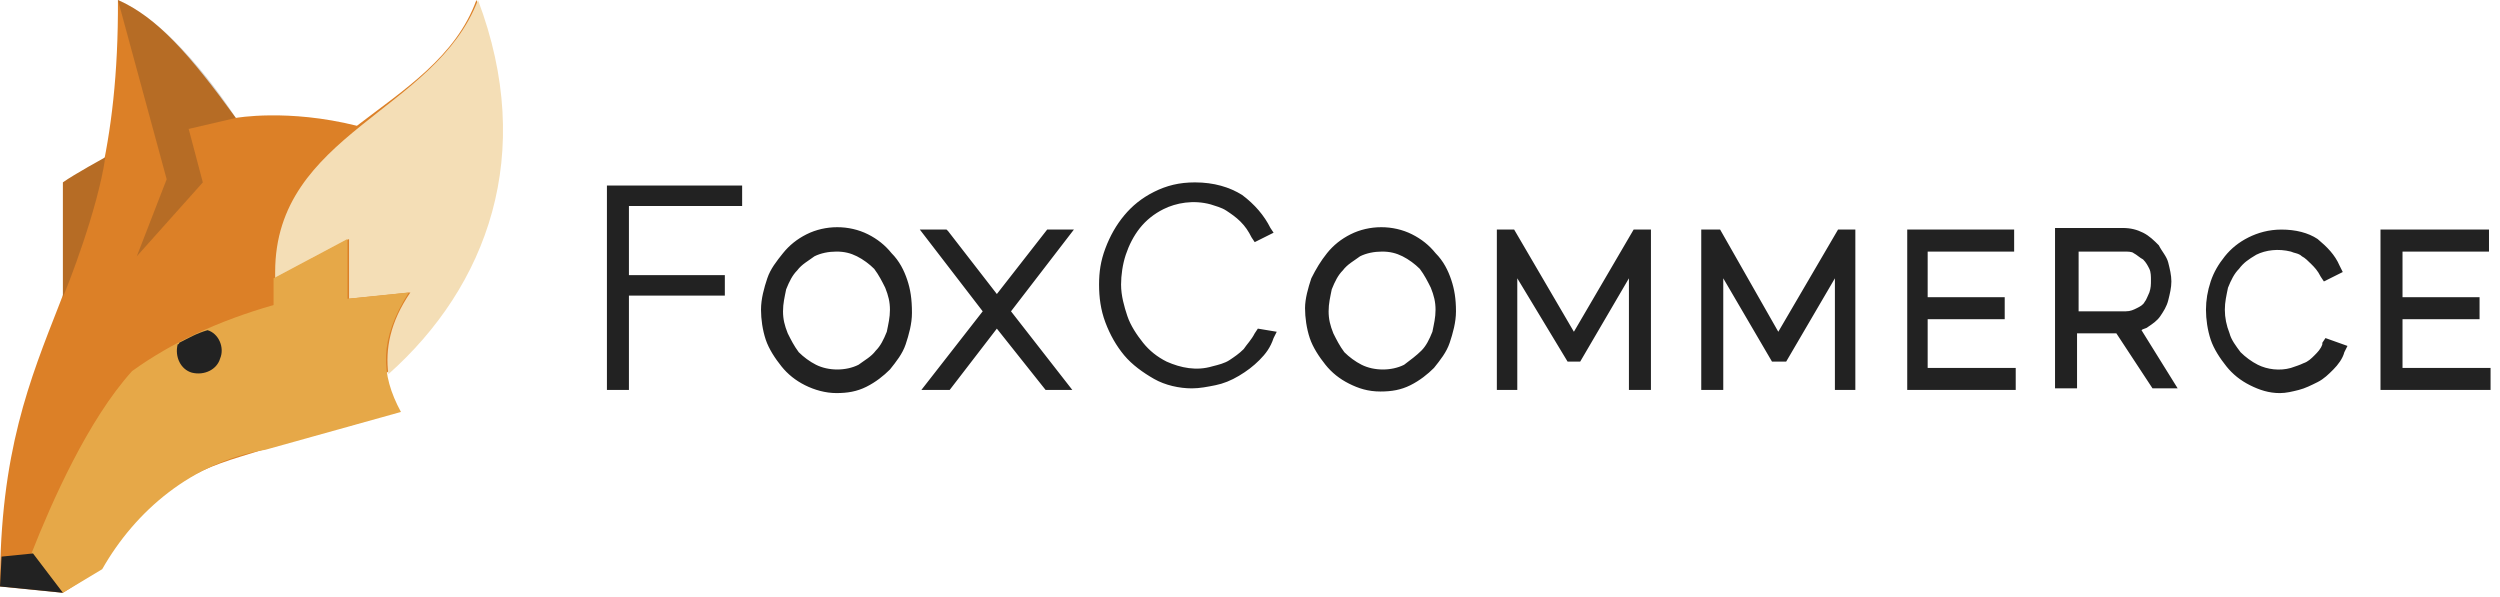 <svg xmlns="http://www.w3.org/2000/svg" id="Layer_1" viewBox="0 0 159 38"><style>.st0{fill:#DC8027;} .st1{fill:#F4DEB6;} .st2{fill:#E6A848;} .st3{fill:#222222;} .st4{opacity:0.2;fill:#221F1F;enable-background:new ;}</style><g id="Fox_Head-Copy"><g id="Asset-1"><g id="Layer_2"><g id="Layer_1-2"><path id="Shape" d="M31.5 12.2c-.9 4.6-3.4 8.5-7 11.6.1.9.4 1.7.8 2.4-.9.2-1.9.5-2.8.8-2 .5-4.1 1.1-6.1 1.7-1.6.5-3.1.9-4.6 1.8-2.3 1.4-4.2 3.4-5.5 5.7l-.1.1h-.1l-.2.1-.1.1-.4.3-1.4.9-4-.4C0 20.2 7.6 18.9 7.5 0 10 1.1 12.1 3.5 15 7.5c0 0 3.3-.6 7.7.5 3-2.3 6.3-4.4 7.6-8 1.7 4.4 2 8.5 1.2 12.2z" class="st0"/><path id="Shape_1_" d="M4 18.9v-7.3c.7-.5 2.7-1.6 2.7-1.6-.5 3.4-2.4 8.2-2.7 8.9z" class="st0"/><path id="Shape_2_" d="M30.4 0c-2.7 7.1-12.9 8.5-12.9 17.3v.4l4.7-2.5V19l3.9-.4c-1.3 1.9-1.6 3.6-1.4 5.2 6.3-5.6 9.4-14 5.7-23.8z" class="st1"/><path id="Shape_3_" d="M26 18.6l-3.9.4v-3.8l-4.7 2.5v1.7c-3.5 1-6.5 2.4-9 4.2-2.8 3.1-5.1 8.3-6.4 11.6l2 2.5 2.5-1.5c2.1-3.7 5.7-6.8 10.4-7.6l8.6-2.4c-1.3-2.4-1.4-4.6.5-7.6z" class="st2"/><path id="Shape_4_" d="M.1 35.4L0 37.3l4 .4-1.9-2.5z" class="st3"/><path id="Shape_5_" d="M13.2 21c-.7.2-1.2.5-1.8.8 0 0 0 .1-.1.1-.2.8.2 1.6.9 1.8.8.2 1.6-.2 1.8-.9.3-.7-.1-1.6-.8-1.8z" class="st3"/><path id="Shape_6_" d="M8.7 16.3l1.9-4.9L7.5 0C11.3 1.6 15 7.5 15 7.5l-3 .7.9 3.4-4.2 4.7z" class="st4"/><path id="Shape_7_" d="M4 18.9v-7.3c.7-.5 2.7-1.6 2.7-1.6-.5 3.4-2.4 8.2-2.7 8.9z" class="st4"/></g></g></g></g><path d="M80 20.9l-.2.3c-.2.4-.5.7-.7 1-.3.3-.6.5-.9.7-.3.2-.7.3-1.1.4-1 .3-2 .1-2.9-.3-.6-.3-1.1-.7-1.5-1.2-.4-.5-.8-1.1-1-1.7-.2-.6-.4-1.3-.4-2 0-.6.1-1.3.3-1.9.2-.6.5-1.2.9-1.7s.9-.9 1.5-1.2c.8-.4 1.9-.6 3-.3.3.1.7.2 1 .4.3.2.6.4.9.7.3.3.5.6.7 1l.2.3 1.2-.6-.2-.3c-.4-.8-1-1.5-1.8-2.1-.8-.5-1.8-.8-3-.8-1 0-1.8.2-2.6.6-.8.4-1.4.9-1.9 1.5s-.9 1.3-1.2 2.1c-.3.8-.4 1.5-.4 2.3 0 .8.1 1.6.4 2.4.3.8.7 1.5 1.2 2.1.5.6 1.2 1.1 1.9 1.5.7.4 1.6.6 2.4.6.5 0 1-.1 1.5-.2s1-.3 1.5-.6.9-.6 1.3-1 .7-.8.9-1.4l.2-.4-1.2-.2zm-22.3-3.1c-.2-.6-.5-1.2-1-1.7-.4-.5-.9-.9-1.5-1.2-1.2-.6-2.7-.6-3.9 0-.6.3-1.1.7-1.5 1.2-.4.5-.8 1-1 1.6-.2.6-.4 1.3-.4 2 0 .6.1 1.3.3 1.9.2.6.6 1.2 1 1.7s.9.9 1.5 1.2c.6.3 1.3.5 2 .5s1.3-.1 1.9-.4c.6-.3 1.1-.7 1.5-1.1.4-.5.8-1 1-1.6.2-.6.4-1.3.4-2 0-.9-.1-1.5-.3-2.1zm-5.8 5.4c-.4-.2-.8-.5-1.1-.8-.3-.4-.5-.8-.7-1.2-.2-.5-.3-.9-.3-1.4 0-.5.1-.9.2-1.4.2-.5.4-.9.7-1.2.3-.4.7-.6 1.1-.9.4-.2.9-.3 1.4-.3.5 0 .9.1 1.3.3.4.2.8.5 1.1.8.3.4.5.8.7 1.2.2.5.3.9.3 1.4 0 .5-.1.9-.2 1.4-.2.5-.4.9-.7 1.2-.3.4-.7.6-1.1.9-.8.4-1.9.4-2.7 0zm16.4-8.6h-1.7l-3.2 4.1-3.1-4-.1-.1h-1.7l4 5.2-3.9 5h1.8l3-3.9 3.1 3.9h1.7l-3.9-5zm-21.1-1.5v-1.3h-8.6v13H40v-6h6.1v-1.3H40v-4.4zm45.1 4.7c-.2-.6-.5-1.2-1-1.7-.4-.5-.9-.9-1.5-1.2-1.2-.6-2.7-.6-3.9 0-.6.3-1.1.7-1.5 1.2-.4.5-.7 1-1 1.6-.2.6-.4 1.3-.4 1.9 0 .6.1 1.3.3 1.9.2.6.6 1.2 1 1.7s.9.9 1.5 1.2c.6.3 1.2.5 2 .5.7 0 1.3-.1 1.9-.4.6-.3 1.1-.7 1.5-1.1.4-.5.8-1 1-1.6.2-.6.4-1.3.4-2 0-.8-.1-1.4-.3-2zm-5.7 5.4c-.4-.2-.8-.5-1.1-.8-.3-.4-.5-.8-.7-1.2-.2-.5-.3-.9-.3-1.4 0-.5.1-.9.2-1.4.2-.5.4-.9.7-1.2.3-.4.7-.6 1.1-.9.4-.2.9-.3 1.4-.3.5 0 .9.1 1.3.3.4.2.8.5 1.1.8.3.4.5.8.7 1.2.2.5.3.9.3 1.4 0 .5-.1.9-.2 1.4-.2.5-.4.9-.7 1.2s-.7.6-1.1.9c-.8.4-1.9.4-2.7 0zm61.3-1.7l-.2.3v.1c-.1.3-.3.5-.5.7-.2.2-.4.4-.7.5-.2.1-.5.2-.8.3-.7.2-1.5.1-2.1-.2-.4-.2-.8-.5-1.1-.8-.3-.4-.6-.8-.7-1.2-.2-.5-.3-1-.3-1.5s.1-.9.2-1.4c.2-.5.4-.9.7-1.2.3-.4.6-.6 1.1-.9.6-.3 1.4-.4 2.2-.2.2.1.5.1.7.3.2.1.4.3.6.5.2.2.4.4.6.8l.2.3 1.2-.6-.2-.4c-.3-.7-.8-1.2-1.4-1.7-.6-.4-1.4-.6-2.3-.6-.8 0-1.5.2-2.1.5-.6.3-1.1.7-1.5 1.2-.4.5-.7 1-.9 1.6-.2.6-.3 1.2-.3 1.8 0 .6.1 1.3.3 1.9.2.6.6 1.2 1 1.7s.9.9 1.5 1.2c.6.3 1.2.5 1.9.5.4 0 .8-.1 1.2-.2.4-.1.8-.3 1.2-.5.4-.2.7-.5 1-.8.3-.3.6-.7.7-1.1l.2-.4-1.4-.5zm.2.5zm4.7 1.4v-3.1h4.9v-1.4h-4.9V16h5.5v-1.4h-6.9v10.2h7v-1.4zM136.2 21c.1-.1.3-.1.4-.2.3-.2.6-.4.8-.7.2-.3.4-.6.5-1 .1-.4.2-.8.2-1.2 0-.4-.1-.8-.2-1.2-.1-.4-.4-.7-.6-1.1-.3-.3-.6-.6-1-.8-.4-.2-.8-.3-1.3-.3h-4.3v10.2h1.4v-3.5h2.5l2.3 3.5h1.6l-2.3-3.7zm-4-5h2.9c.2 0 .5 0 .6.1.2.1.4.3.6.4.2.2.3.4.4.6.1.2.1.5.1.7 0 .3 0 .5-.1.8-.1.2-.2.5-.3.6-.1.2-.3.3-.5.4-.2.1-.4.2-.7.2h-3V16zm-9.6 7.4v-3.1h4.9v-1.4h-4.9V16h5.5v-1.4h-6.8v10.2h6.9v-1.4zm-5.7-8.8l-3.8 6.5-3.7-6.5h-1.2v10.2h1.4v-7.1l3.1 5.3h.9l3.1-5.3v7.1h1.3V14.6zm-13 0l-3.8 6.5-3.8-6.5h-1.1v10.2h1.3v-7.1l3.2 5.3h.8l3.1-5.3v7.1h1.4V14.6z" class="st3"/></svg>